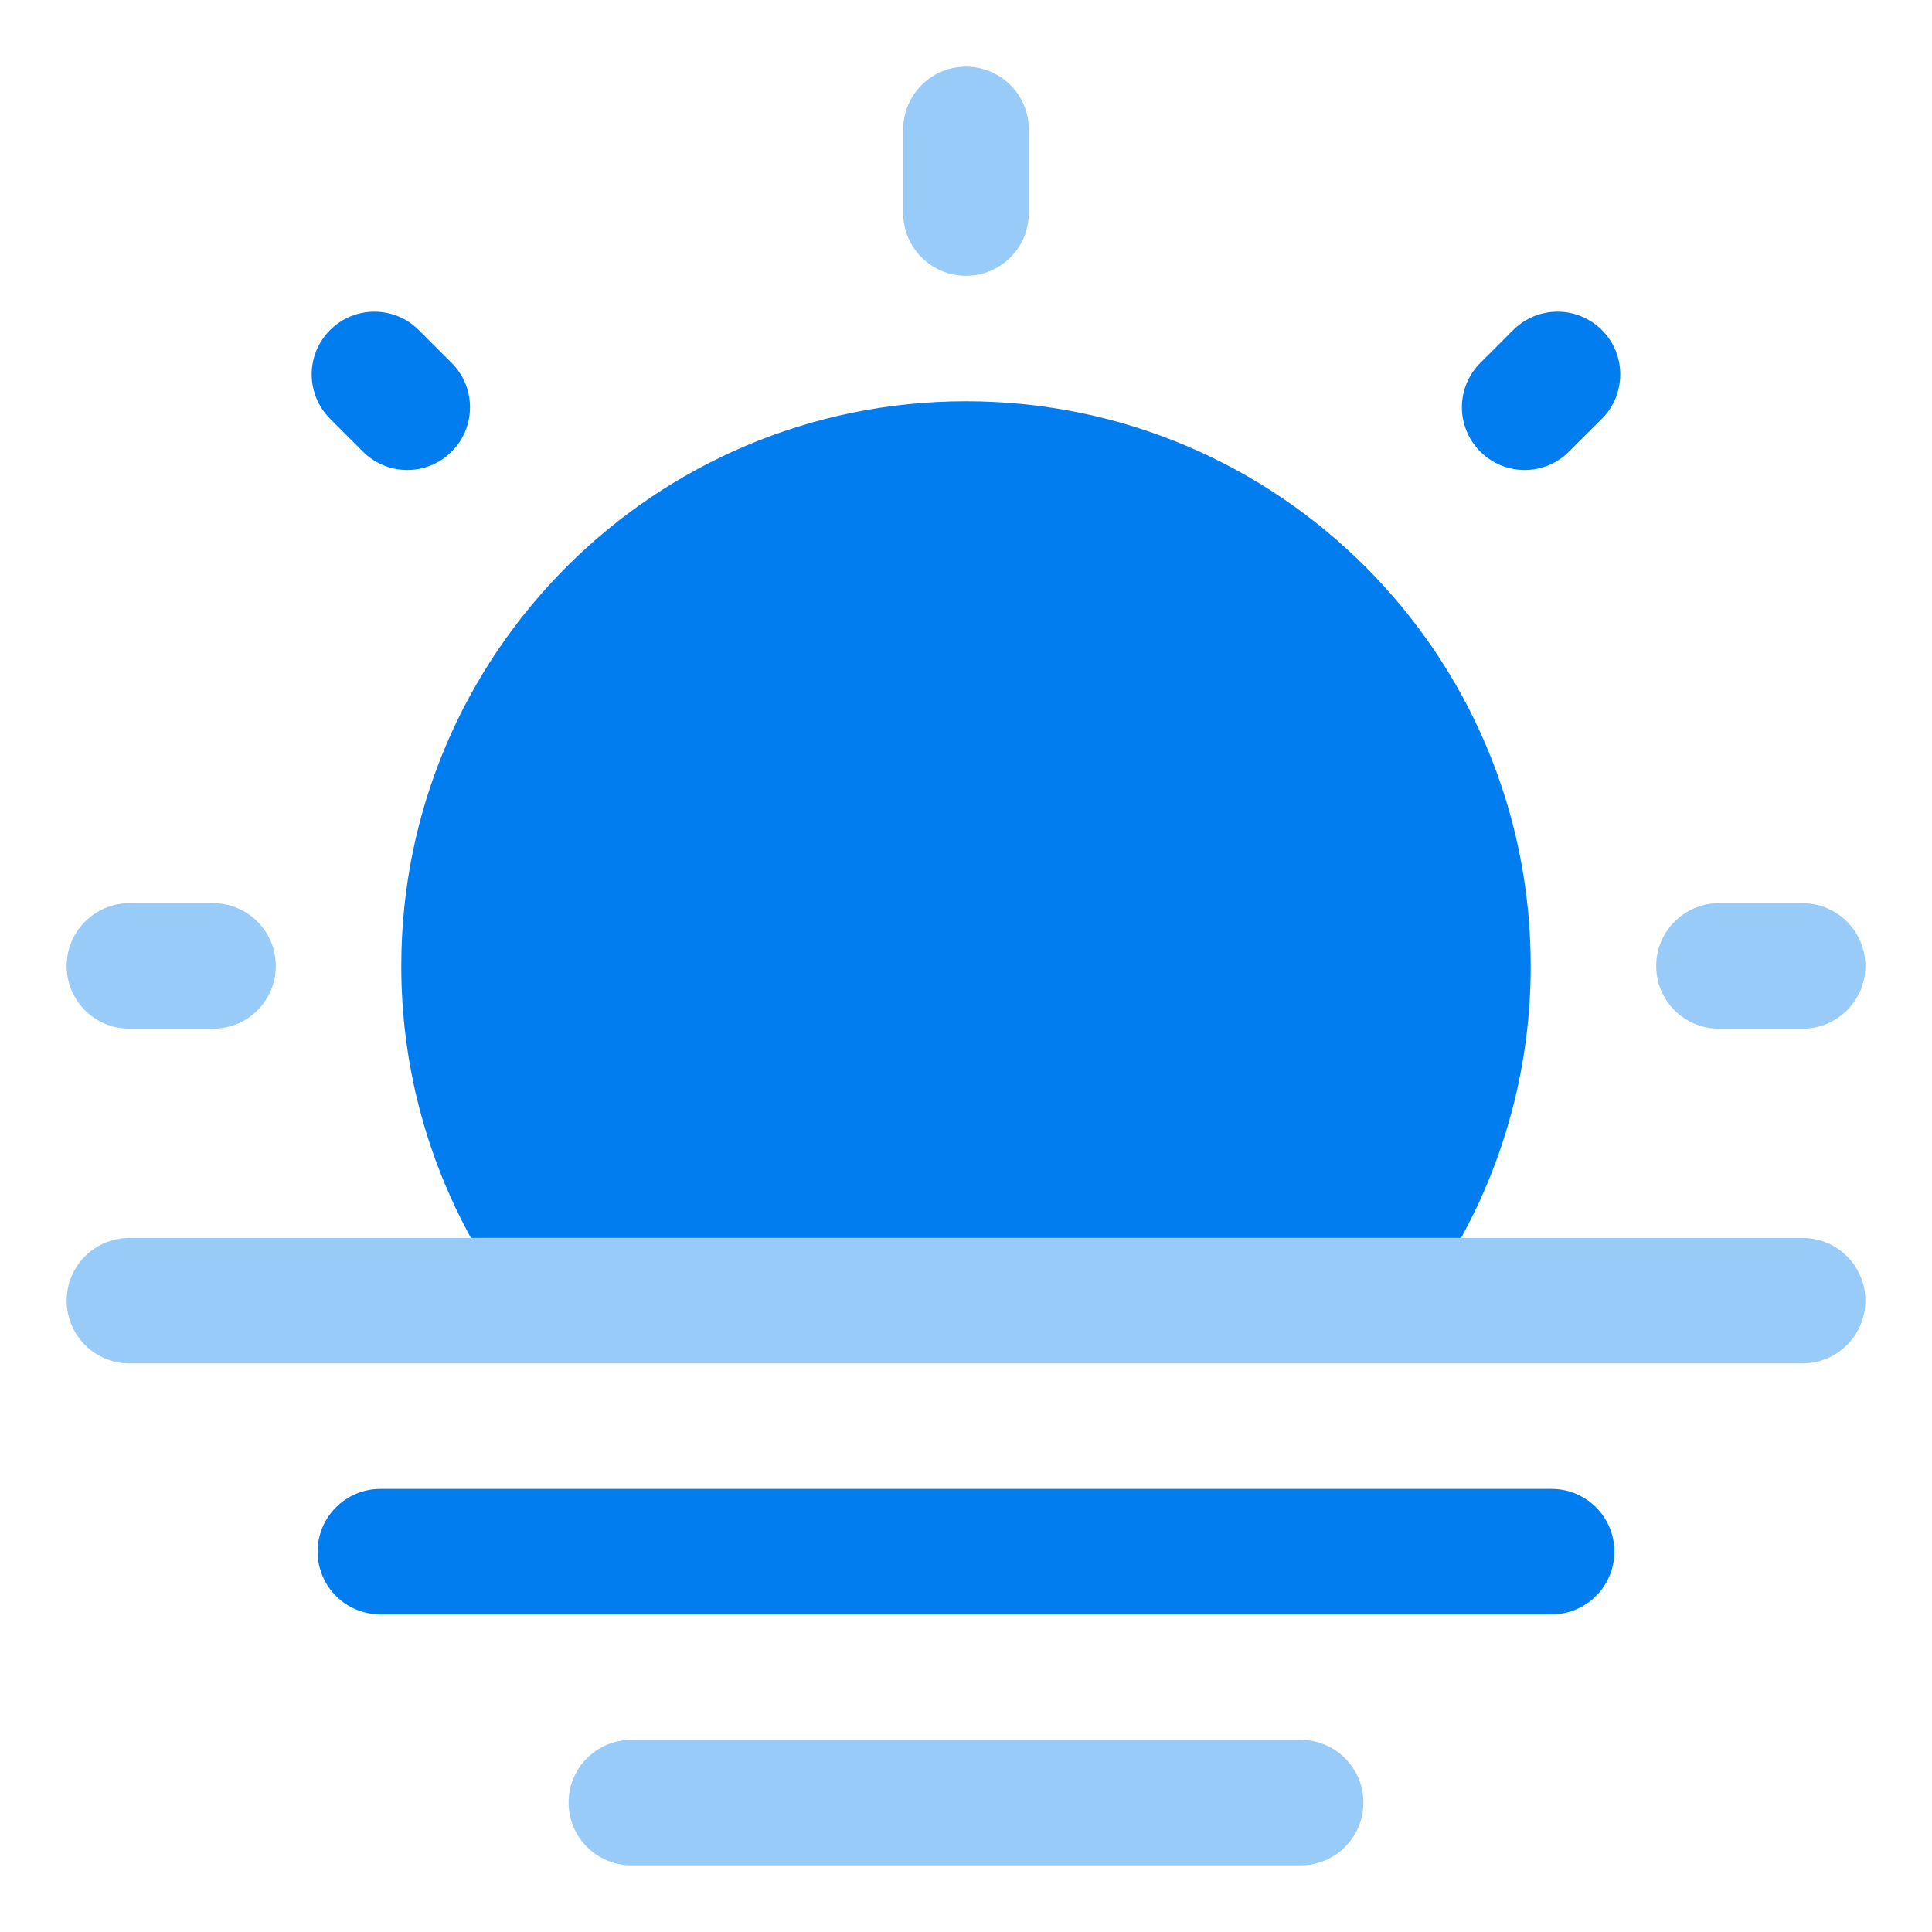 <svg width="20" height="20" viewBox="0 0 20 20" fill="none" xmlns="http://www.w3.org/2000/svg">
<g clip-path="url(#clip0_3112_674)">
<path d="M3.288 16.062C3.288 15.704 3.579 15.413 3.938 15.413H16.062C16.421 15.413 16.712 15.704 16.712 16.062C16.712 16.421 16.421 16.712 16.062 16.712H3.938C3.579 16.712 3.288 16.421 3.288 16.062Z" fill="#027df0"/>
<path d="M4.154 10C4.154 11.02 4.416 11.979 4.875 12.815H15.125C15.584 11.979 15.846 11.02 15.846 10C15.846 6.771 13.229 4.154 10 4.154C6.771 4.154 4.154 6.771 4.154 10Z" fill="#027df0"/>
<path fill-rule="evenodd" clip-rule="evenodd" d="M5.886 18.66C5.886 18.302 6.177 18.011 6.536 18.011H13.464C13.823 18.011 14.114 18.302 14.114 18.66C14.114 19.019 13.823 19.31 13.464 19.31H6.536C6.177 19.31 5.886 19.019 5.886 18.66Z" fill="#027df0" fill-opacity="0.4"/>
<path fill-rule="evenodd" clip-rule="evenodd" d="M10 0.69C10.359 0.69 10.65 0.981 10.65 1.339V2.206C10.65 2.564 10.359 2.855 10 2.855C9.641 2.855 9.35 2.564 9.35 2.206V1.339C9.35 0.981 9.641 0.69 10 0.69ZM0.69 10C0.69 9.641 0.981 9.35 1.34 9.35H2.206C2.564 9.35 2.855 9.641 2.855 10C2.855 10.359 2.564 10.649 2.206 10.649H1.34C0.981 10.649 0.69 10.359 0.69 10ZM17.145 10C17.145 9.641 17.436 9.35 17.794 9.35H18.66C19.019 9.35 19.31 9.641 19.31 10C19.31 10.359 19.019 10.649 18.66 10.649H17.794C17.436 10.649 17.145 10.359 17.145 10Z" fill="#027df0" fill-opacity="0.4"/>
<path fill-rule="evenodd" clip-rule="evenodd" d="M4.875 12.815H1.34C0.981 12.815 0.69 13.105 0.69 13.464C0.69 13.823 0.981 14.114 1.34 14.114H18.66C19.019 14.114 19.31 13.823 19.31 13.464C19.31 13.105 19.019 12.815 18.66 12.815H4.875Z" fill="#027df0" fill-opacity="0.4"/>
<path d="M3.417 3.417C3.67 3.163 4.082 3.163 4.335 3.417L4.675 3.757C4.929 4.01 4.929 4.422 4.675 4.675C4.422 4.929 4.011 4.929 3.757 4.675L3.417 4.335C3.163 4.081 3.163 3.67 3.417 3.417Z" fill="#027df0"/>
<path d="M16.583 3.417C16.836 3.67 16.836 4.081 16.583 4.335L16.242 4.675C15.989 4.929 15.578 4.929 15.324 4.675C15.07 4.422 15.07 4.01 15.324 3.757L15.664 3.417C15.918 3.163 16.329 3.163 16.583 3.417Z" fill="#027df0"/>
</g>
<defs>
<clipPath id="clip0_3112_674">
<rect width="20" height="20" fill="white"/>
</clipPath>
</defs>
</svg>
